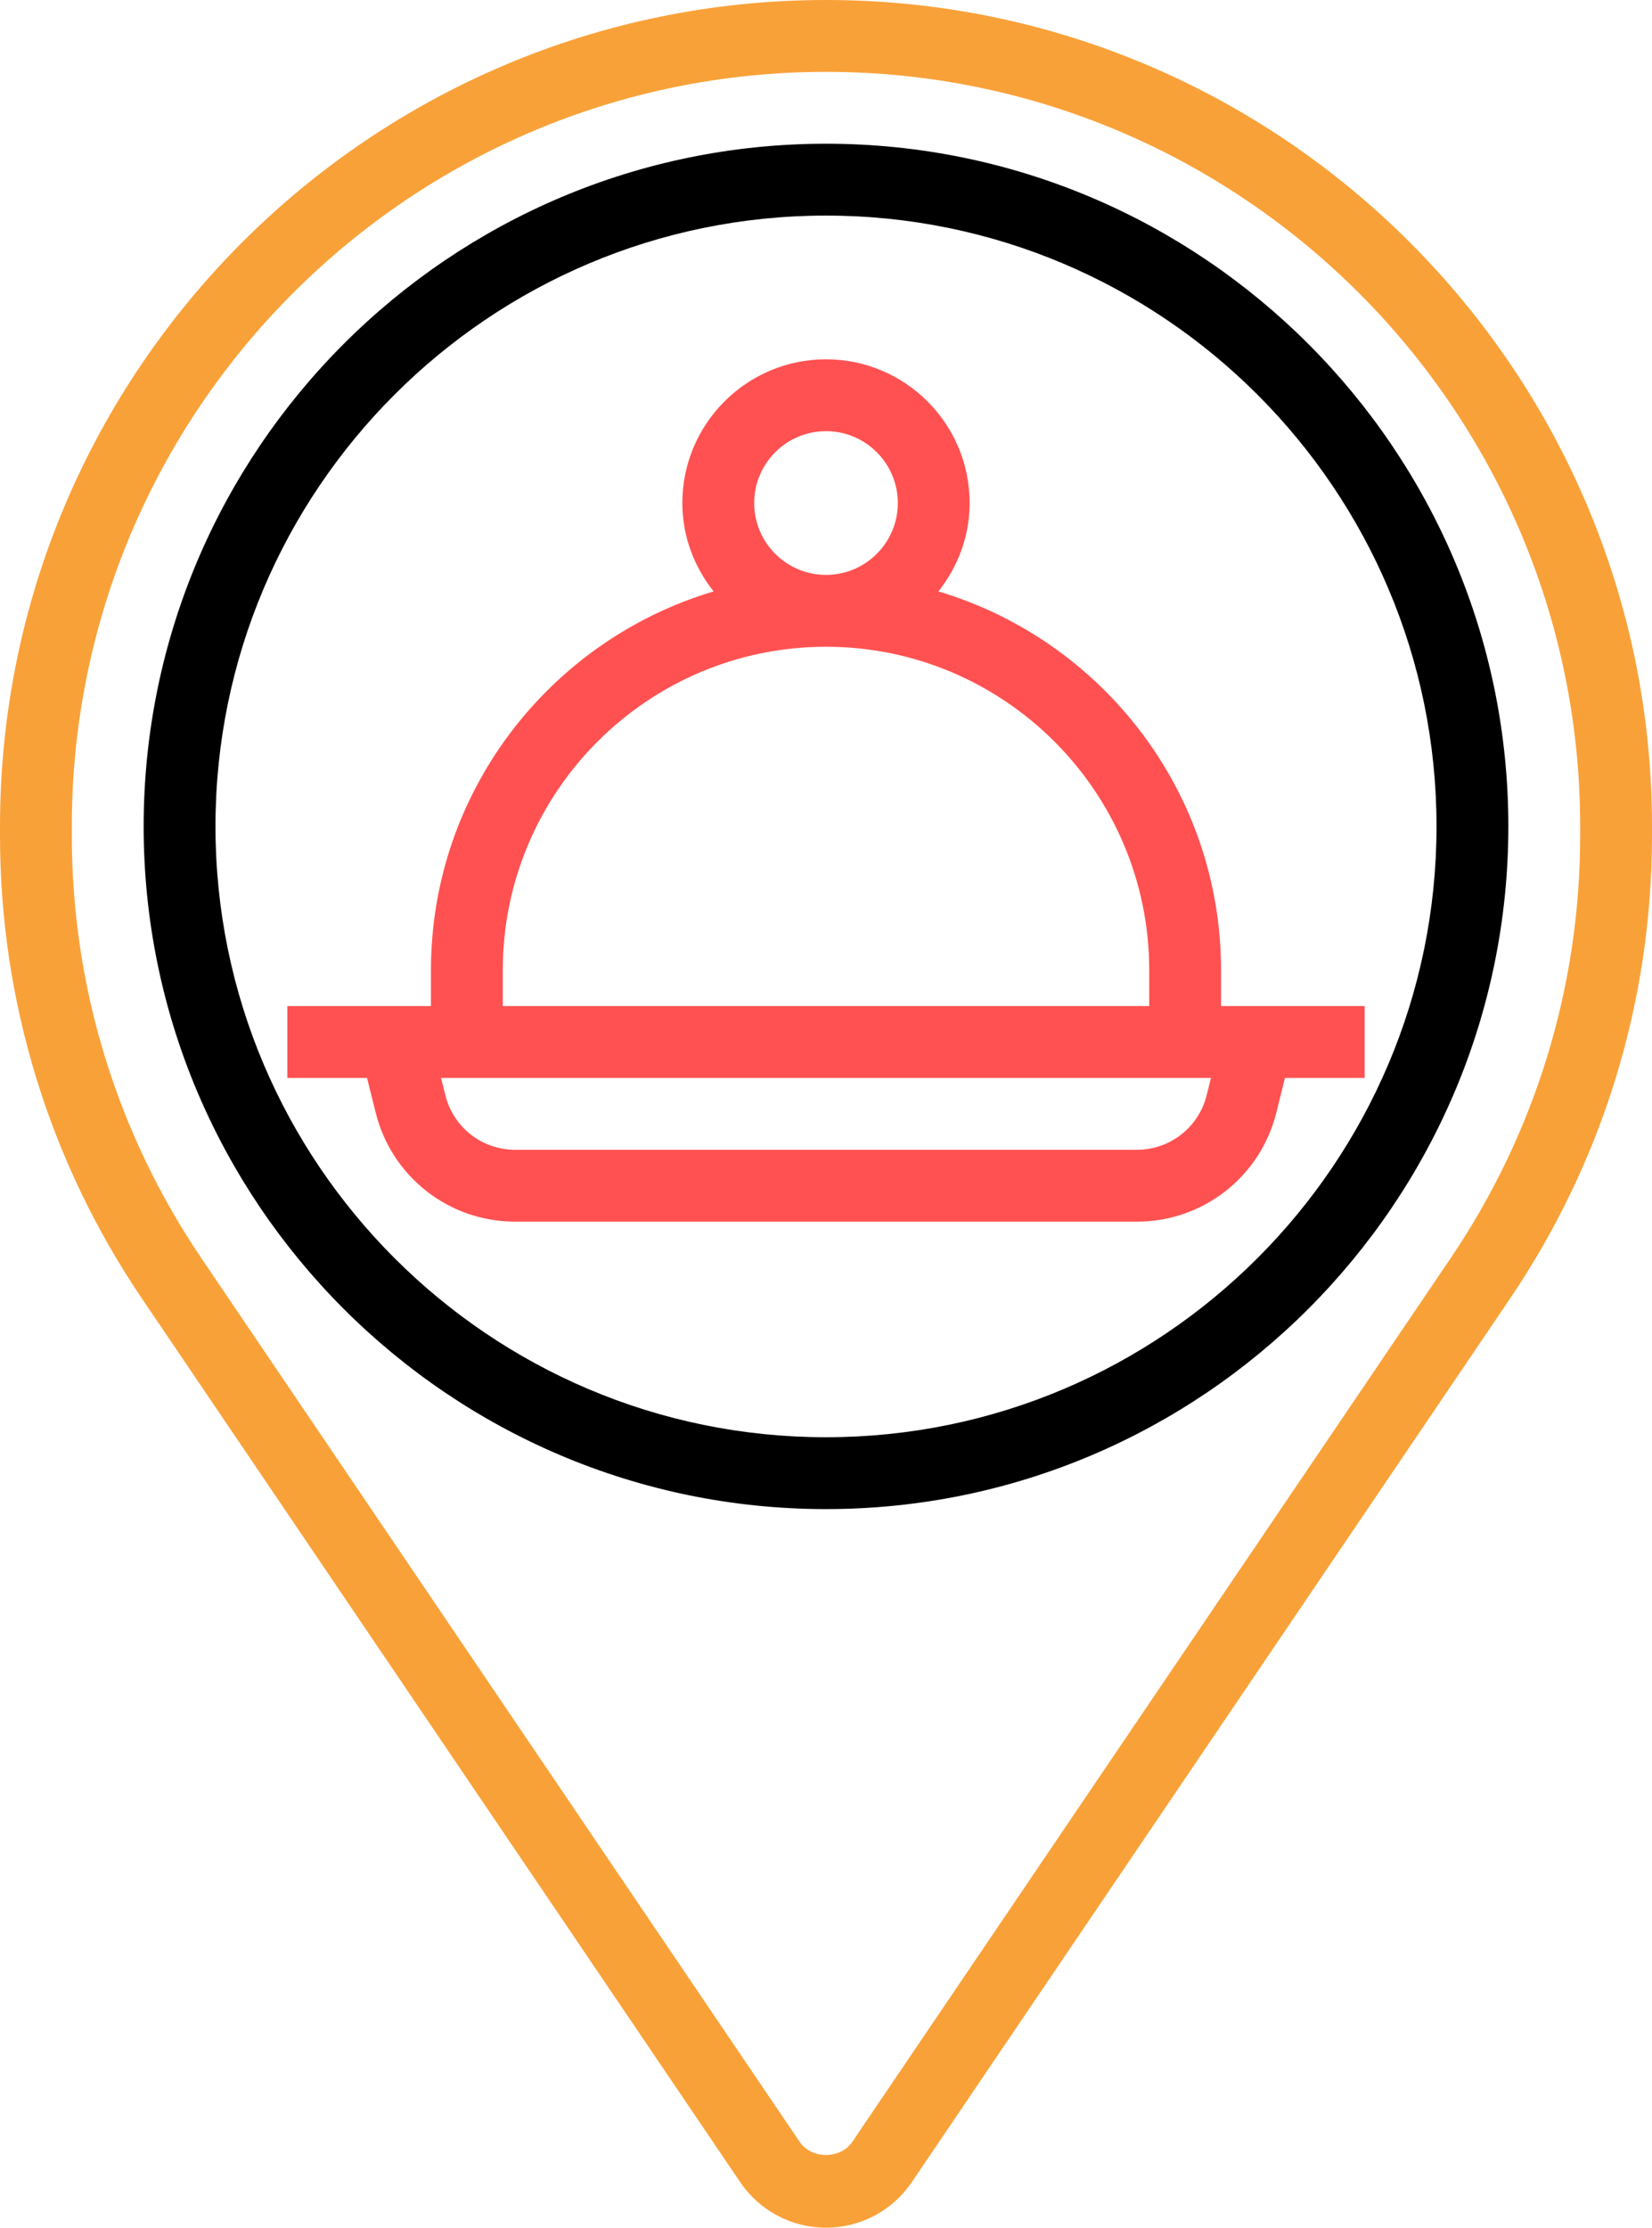 <svg width="46" height="62" viewBox="0 0 46 62" fill="none" xmlns="http://www.w3.org/2000/svg">
<path d="M23 0C10.317 0 0 10.317 0 23V23.25C0 27.867 1.369 32.327 3.958 36.149L20.611 60.732C21.149 61.526 22.042 62 23 62C23.958 62 24.851 61.526 25.389 60.732L42.042 36.149C44.631 32.327 46 27.867 46 23.25V23C46 10.317 35.683 0 23 0ZM44 23.25C44 27.466 42.75 31.538 40.386 35.028L23.732 59.611C23.402 60.097 22.597 60.097 22.267 59.611L5.614 35.028C3.25 31.538 2 27.466 2 23.25V23C2 11.421 11.421 2 23 2C34.579 2 44 11.421 44 23V23.25Z" fill="#F9A139"/>
<path d="M23 4C12.523 4 4 12.523 4 23C4 33.477 12.523 42 23 42C33.477 42 42 33.477 42 23C42 12.523 33.477 4 23 4ZM23 40C13.626 40 6 32.374 6 23C6 13.626 13.626 6 23 6C32.374 6 40 13.626 40 23C40 32.374 32.374 40 23 40Z" fill="black"/>
<path d="M34 27C34 22.023 30.674 17.812 26.13 16.46C26.667 15.779 27 14.932 27 14C27 11.794 25.206 10 23 10C20.794 10 19 11.794 19 14C19 14.932 19.333 15.779 19.87 16.46C15.326 17.812 12 22.023 12 27V28H8V30H10.22L10.462 30.97C10.907 32.754 12.504 34 14.343 34H31.657C33.496 34 35.093 32.754 35.538 30.97L35.78 30H38V28H34V27ZM21 14C21 12.897 21.897 12 23 12C24.103 12 25 12.897 25 14C25 15.103 24.103 16 23 16C21.897 16 21 15.103 21 14ZM14 27C14 22.037 18.037 18 23 18C27.963 18 32 22.037 32 27V28H14V27ZM33.599 30.485C33.375 31.377 32.577 32 31.657 32H14.343C13.423 32 12.625 31.377 12.402 30.485L12.28 30H33.72L33.599 30.485Z" fill="#FF5151"/>
</svg>
